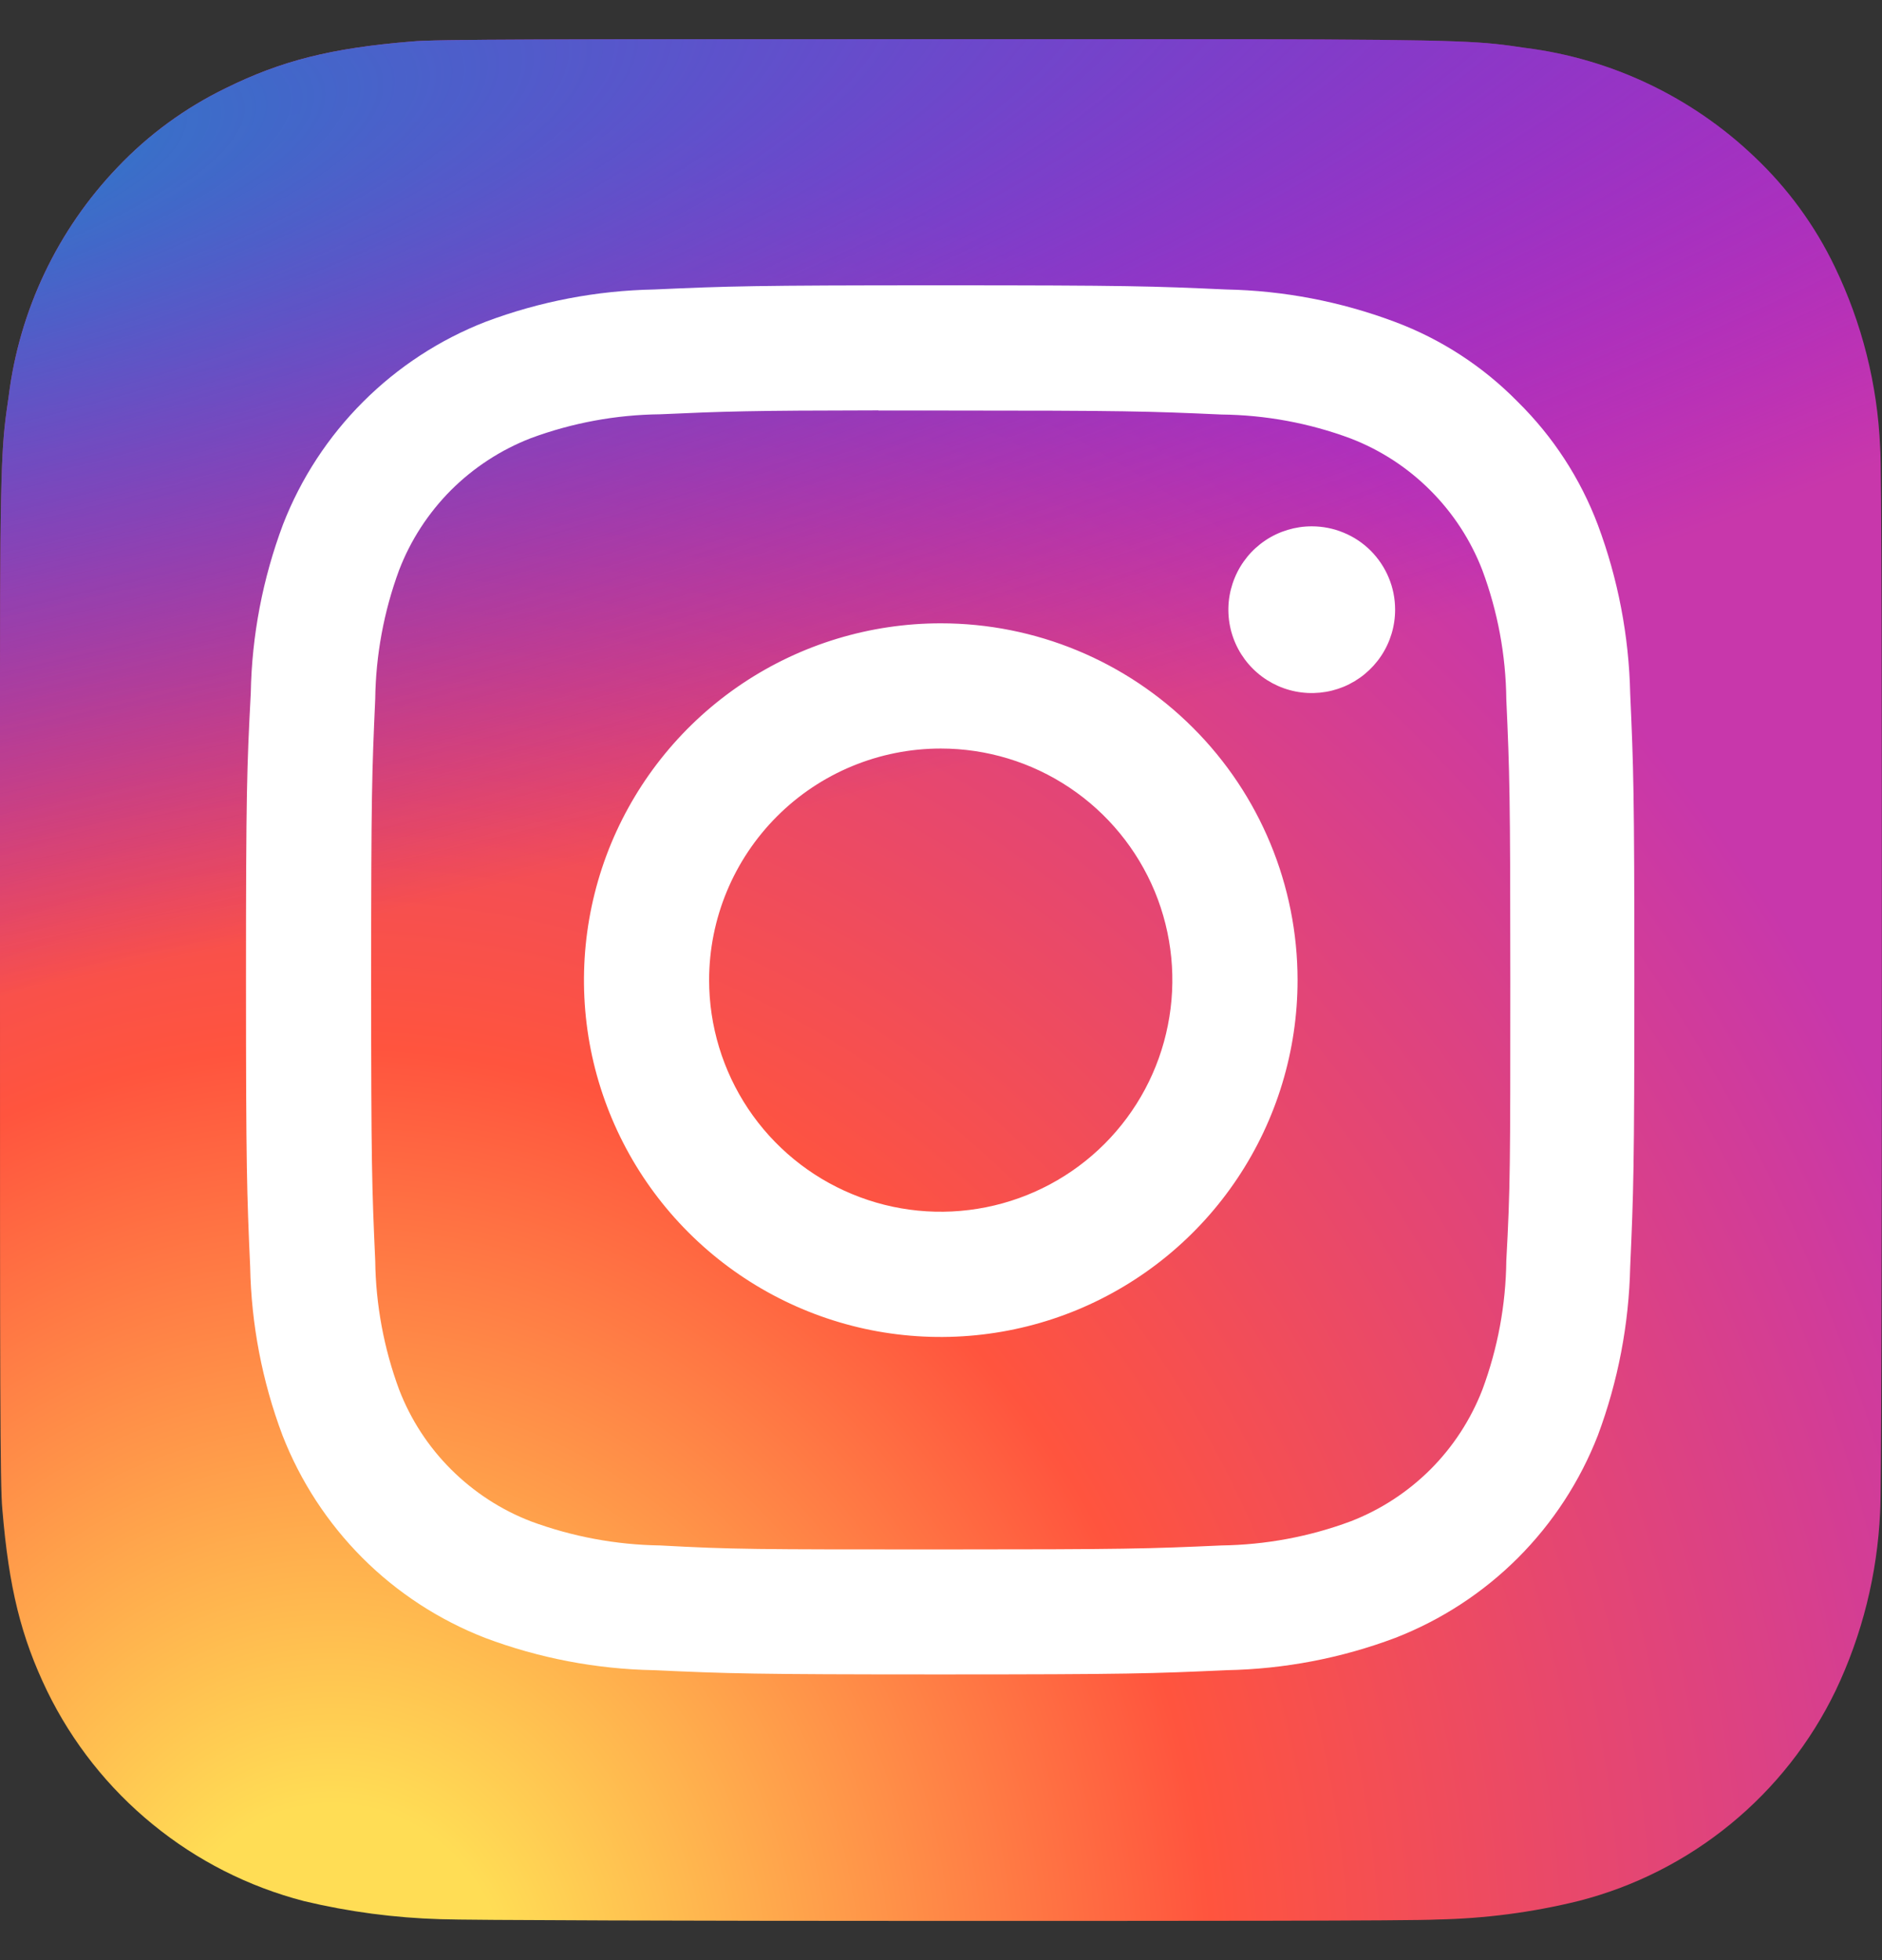<svg width="24" height="25" viewBox="0 0 24 25" fill="none" xmlns="http://www.w3.org/2000/svg">
<rect x="0" y="0" width="24" height="25" fill="#333333" stroke="none"/>
<g clip-path="url(#clip0_7703_119938)">
<path d="M11.998 0.5C6.994 0.5 5.538 0.5 5.244 0.53C4.216 0.614 3.583 0.777 2.88 1.124C2.363 1.375 1.896 1.716 1.501 2.132C0.735 2.931 0.248 3.955 0.111 5.053C0.03 5.614 0 5.729 0 8.594C0 9.547 0 10.808 0 12.501C0 17.503 0 18.963 0.03 19.251C0.113 20.252 0.269 20.881 0.602 21.57C0.922 22.226 1.38 22.805 1.946 23.267C2.511 23.73 3.17 24.064 3.876 24.247C4.448 24.384 5.032 24.461 5.619 24.478C5.916 24.491 8.941 24.5 11.976 24.5C15.011 24.5 18.038 24.5 18.328 24.482C18.936 24.47 19.542 24.391 20.133 24.245C20.841 24.064 21.502 23.729 22.067 23.266C22.633 22.803 23.091 22.221 23.409 21.562C23.748 20.85 23.94 20.076 23.976 19.288C23.993 19.081 23.998 15.78 23.998 12.492C23.998 9.203 23.998 5.908 23.976 5.701C23.942 4.904 23.745 4.123 23.398 3.404C23.145 2.876 22.796 2.399 22.37 1.997C21.57 1.235 20.548 0.749 19.452 0.611C18.898 0.53 18.778 0.506 15.91 0.5H11.998Z" fill="url(#paint0_radial_7703_119938)"/>
<path d="M11.998 0.5C6.994 0.5 5.538 0.5 5.244 0.53C4.216 0.614 3.583 0.777 2.88 1.124C2.363 1.375 1.896 1.716 1.501 2.132C0.735 2.931 0.248 3.955 0.111 5.053C0.03 5.614 0 5.729 0 8.594C0 9.547 0 10.808 0 12.501C0 17.503 0 18.963 0.03 19.251C0.113 20.252 0.269 20.881 0.602 21.57C0.922 22.226 1.38 22.805 1.946 23.267C2.511 23.73 3.17 24.064 3.876 24.247C4.448 24.384 5.032 24.461 5.619 24.478C5.916 24.491 8.941 24.5 11.976 24.5C15.011 24.5 18.038 24.5 18.328 24.482C18.936 24.47 19.542 24.391 20.133 24.245C20.841 24.064 21.502 23.729 22.067 23.266C22.633 22.803 23.091 22.221 23.409 21.562C23.748 20.85 23.94 20.076 23.976 19.288C23.993 19.081 23.998 15.78 23.998 12.492C23.998 9.203 23.998 5.908 23.976 5.701C23.942 4.904 23.745 4.123 23.398 3.404C23.145 2.876 22.796 2.399 22.37 1.997C21.57 1.235 20.548 0.749 19.452 0.611C18.898 0.53 18.778 0.506 15.91 0.5H11.998Z" fill="url(#paint1_radial_7703_119938)"/>
<path d="M11.997 3.639C9.597 3.639 9.289 3.65 8.344 3.692C7.609 3.706 6.882 3.845 6.193 4.104C5.607 4.332 5.075 4.68 4.63 5.125C4.185 5.57 3.837 6.102 3.609 6.689C3.351 7.377 3.211 8.105 3.198 8.84C3.148 9.792 3.137 10.101 3.137 12.501C3.137 14.901 3.148 15.209 3.19 16.155C3.204 16.89 3.343 17.617 3.602 18.306C3.83 18.892 4.178 19.425 4.622 19.87C5.067 20.315 5.6 20.662 6.186 20.89C6.874 21.149 7.602 21.288 8.337 21.302C9.282 21.345 9.582 21.356 11.989 21.356C14.396 21.356 14.697 21.345 15.643 21.302C16.378 21.288 17.105 21.149 17.793 20.89C18.379 20.662 18.912 20.315 19.357 19.87C19.802 19.425 20.149 18.892 20.377 18.306C20.634 17.617 20.773 16.89 20.789 16.155C20.831 15.209 20.842 14.909 20.842 12.501C20.842 10.093 20.831 9.792 20.789 8.847C20.773 8.112 20.634 7.385 20.377 6.696C20.154 6.104 19.805 5.568 19.355 5.125C18.913 4.674 18.377 4.325 17.785 4.104C17.097 3.846 16.369 3.706 15.633 3.692C14.703 3.65 14.396 3.639 11.997 3.639ZM11.203 5.236H11.997C14.363 5.236 14.644 5.245 15.578 5.287C16.14 5.293 16.696 5.396 17.223 5.592C17.605 5.739 17.952 5.965 18.241 6.255C18.531 6.545 18.757 6.892 18.904 7.274C19.1 7.801 19.203 8.357 19.209 8.919C19.251 9.853 19.26 10.134 19.26 12.499C19.26 14.864 19.26 15.145 19.209 16.079C19.203 16.641 19.1 17.197 18.904 17.724C18.756 18.106 18.53 18.453 18.241 18.742C17.951 19.031 17.604 19.257 17.223 19.404C16.696 19.6 16.14 19.703 15.578 19.711C14.644 19.753 14.363 19.762 11.997 19.762C9.63 19.762 9.352 19.762 8.418 19.711C7.855 19.703 7.299 19.599 6.771 19.404C6.389 19.257 6.043 19.031 5.753 18.742C5.463 18.453 5.237 18.106 5.09 17.724C4.895 17.197 4.792 16.641 4.785 16.079C4.743 15.145 4.733 14.862 4.733 12.497C4.733 10.132 4.743 9.851 4.785 8.917C4.792 8.355 4.895 7.798 5.09 7.27C5.237 6.888 5.463 6.541 5.752 6.251C6.042 5.962 6.389 5.736 6.771 5.588C7.299 5.393 7.855 5.29 8.418 5.284C9.235 5.247 9.551 5.236 11.203 5.234V5.236ZM16.728 6.713C16.518 6.713 16.312 6.775 16.137 6.892C15.962 7.009 15.826 7.175 15.746 7.369C15.665 7.564 15.644 7.777 15.685 7.984C15.726 8.19 15.827 8.379 15.976 8.528C16.125 8.677 16.314 8.778 16.52 8.819C16.727 8.86 16.941 8.839 17.135 8.759C17.329 8.678 17.495 8.542 17.612 8.367C17.729 8.192 17.791 7.987 17.791 7.776C17.791 7.637 17.764 7.498 17.71 7.369C17.657 7.24 17.578 7.123 17.48 7.024C17.381 6.925 17.264 6.847 17.135 6.794C17.006 6.74 16.867 6.713 16.728 6.713ZM11.997 7.95C11.097 7.95 10.217 8.217 9.469 8.717C8.721 9.217 8.138 9.928 7.793 10.759C7.449 11.591 7.359 12.506 7.534 13.389C7.71 14.272 8.143 15.082 8.78 15.719C9.416 16.355 10.227 16.789 11.109 16.965C11.992 17.14 12.907 17.05 13.738 16.706C14.569 16.361 15.28 15.778 15.78 15.029C16.28 14.281 16.547 13.401 16.547 12.501C16.547 11.294 16.068 10.136 15.214 9.283C14.361 8.429 13.204 7.95 11.997 7.95ZM11.997 9.547C12.581 9.547 13.152 9.72 13.638 10.045C14.123 10.369 14.502 10.831 14.726 11.37C14.949 11.91 15.008 12.504 14.893 13.077C14.78 13.65 14.498 14.177 14.085 14.59C13.672 15.003 13.146 15.284 12.573 15.398C12 15.512 11.406 15.454 10.867 15.23C10.327 15.007 9.866 14.628 9.541 14.142C9.217 13.656 9.043 13.085 9.043 12.501C9.043 11.717 9.355 10.966 9.909 10.412C10.462 9.858 11.214 9.547 11.997 9.547Z" fill="white"/>
</g>
<defs>
<radialGradient id="paint0_radial_7703_119938" cx="0" cy="0" r="1" gradientUnits="userSpaceOnUse" gradientTransform="translate(4.377 25.215) rotate(-90) scale(23.762 22.077)">
<stop stop-color="#FFDD55"/>
<stop offset="0.1" stop-color="#FFDD55"/>
<stop offset="0.5" stop-color="#FF543E"/>
<stop offset="1" stop-color="#C837AB"/>
</radialGradient>
<radialGradient id="paint1_radial_7703_119938" cx="0" cy="0" r="1" gradientUnits="userSpaceOnUse" gradientTransform="translate(-3.91 2.721) rotate(78.946) scale(10.638 43.813)">
<stop stop-color="#3771C8"/>
<stop offset="0.13" stop-color="#3771C8"/>
<stop offset="1" stop-color="#6600FF" stop-opacity="0"/>
</radialGradient>
<clipPath id="clip0_7703_119938">
<rect width="24" height="24" fill="white" transform="translate(0 0.5)"/>
</clipPath>
</defs>
</svg>
